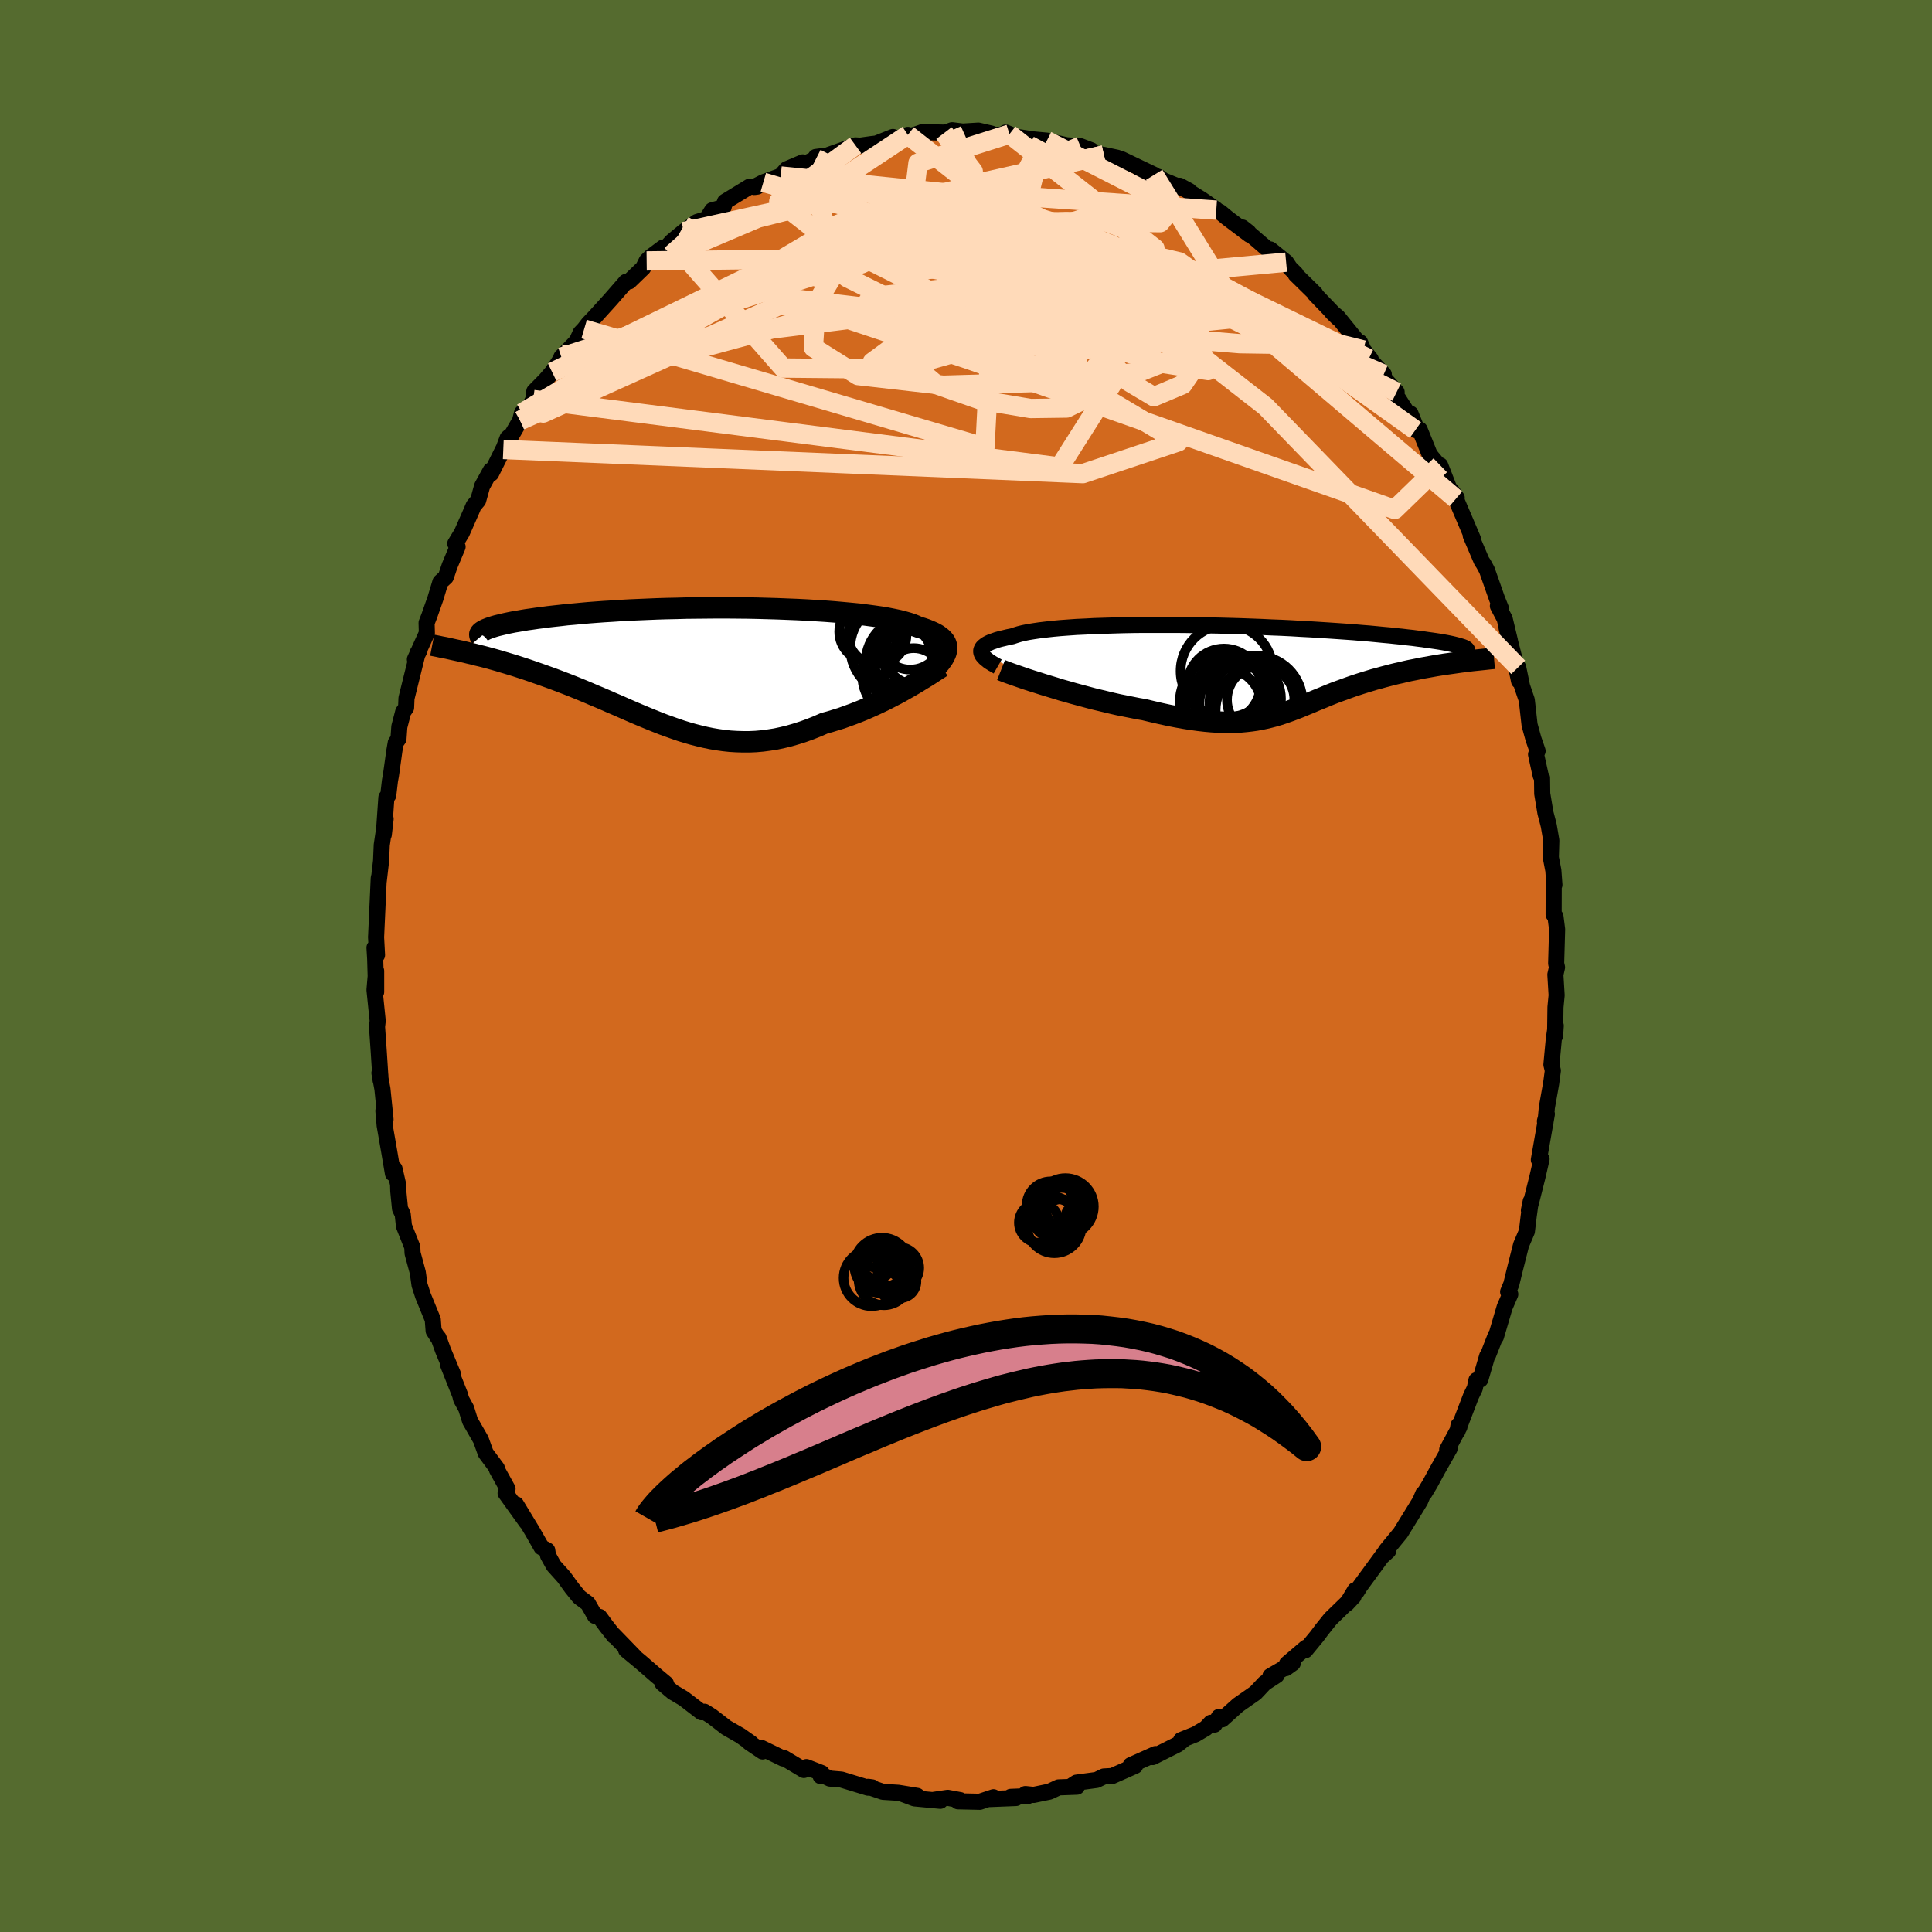 <svg xmlns="http://www.w3.org/2000/svg" width="500" height="500" viewBox="-100 -100 200 200"><defs><clipPath id="c"><path d="m26.04-1.66.02-.2-.01-.19-.04-.18-.07-.18-.1-.17-.14-.17-.16-.16-.2-.16-.22-.16-.26-.15-.29-.14-.32-.14-.35-.14-.38-.13-.41-.12-.31-.15-.35-.14-.41-.13-.46-.13-.51-.13-.57-.12-.61-.12-.66-.11-.7-.1-.75-.1-.78-.1-.83-.08-.86-.08-.89-.08-.92-.07-.95-.06-.98-.06-.99-.05-1.02-.04-1.02-.04-1.04-.03L6.45-6l-1.06-.02-1.05-.01-1.06-.01H2.22l-1.05.01-1.04.01-1.03.01-1.02.03-1.01.02-.99.03-.97.04-.95.04-.93.04-.9.05-.88.06-.85.05-.83.06-.79.06-.77.07-.74.07-.71.06-.68.08-.65.07-.62.07-.59.08-.56.07-.54.08-.51.07-.48.08-.45.08-.43.07-.4.08-.38.08-.35.08-.33.08-.29.07-.28.08-.25.08-.22.07-.2.08-.18.07-.16.08-1.96 2.29.4.1.4.09.41.11.43.1.43.11.44.12.44.12.46.13.46.14.47.14.47.14.48.15.49.16.49.16.5.17.51.18.52.18.53.19.53.19.54.2.55.21.55.21.56.22.57.23.56.23.57.24.58.25.58.24.58.25.59.26.59.25.59.26.59.26.6.26.59.25.6.25.61.25.6.24.61.24.61.22.62.22.61.21.62.19.63.18.63.16.63.15.63.13.65.11.64.09.65.07.66.04.66.02h.67l.68-.03.68-.06.68-.09.7-.11.7-.15.7-.17.72-.21.72-.23.72-.26.73-.29.73-.32.59-.16.58-.18.59-.18.58-.21.58-.21.57-.22.57-.23.57-.25.56-.25.55-.26.54-.26.53-.27.52-.27.51-.27.49-.28"/></clipPath><clipPath id="b"><path d="m-28.3-1.59-.02-.13.01-.13.05-.13.07-.13.11-.12.15-.12.17-.12.22-.12.24-.11.29-.1.31-.11.35-.1.39-.09.41-.1.45-.09.33-.11.39-.12.44-.11.5-.1.56-.09.61-.09.67-.08.72-.08.76-.07.82-.06.85-.06.9-.04.93-.05.97-.03.99-.03 1.03-.03 1.05-.02 1.07-.01h3.3l1.11.01 1.13.02 1.12.02 1.12.02 1.11.03 1.11.03 1.1.04 1.08.04 1.06.05 1.05.04 1.03.05 1 .06.98.05.95.06.93.06.89.06.87.06.84.06.8.07.77.06.74.07.71.07.68.06.64.07.61.06.58.07.56.06.52.07.49.06.47.07.44.06.42.06.39.06.36.06.33.06.31.06.28.06.26.06.23.06.21.05.19.06.16.05.15.05-.67 1.6-.42.06-.43.06-.43.06-.44.07-.44.07-.44.08-.45.08-.45.08-.45.09-.45.09-.46.09-.45.1-.45.11-.46.1-.45.11-.46.12-.46.12-.46.13-.46.12-.46.14-.46.14-.45.14-.46.15-.45.15-.45.16-.44.16-.44.16-.44.16-.43.17-.42.17-.43.18-.42.17-.42.17-.41.18-.42.17-.41.17-.41.17-.42.16-.42.16-.42.15-.43.15-.43.14-.44.13-.46.12-.46.11-.47.1-.49.09-.5.07-.52.06-.54.05-.56.03-.57.01h-.6l-.63-.02-.65-.04-.67-.06-.7-.08-.73-.1-.76-.12-.78-.14-.81-.16-.83-.18-.87-.2-.88-.21-.64-.11-.65-.13-.65-.13-.66-.13-.66-.15-.67-.16-.67-.16-.67-.16-.67-.18-.67-.18-.67-.18-.66-.19-.65-.18-.64-.2-.63-.19"/></clipPath><filter id="a"><feTurbulence baseFrequency=".05" numOctaves="3" result="noise" type="noise"/><feDisplacementMap in="SourceGraphic" in2="noise" scale="2"/></filter></defs><rect width="100%" height="100%" x="-100" y="-100" fill="#556B2F"/><path fill="#D2691E" stroke="#000" stroke-linejoin="round" stroke-width="1.667" d="m61.18.14-.17.75.13 2.14-.12 1.24-.04 2.97.07-1.06-.2 1.38-.25 2.65.15.62-.18 1.34-.44 2.47-.17 1.83-.03-.41.2-.73-.83 4.73.28-.08-.43 1.87-.57 2.27-.31 1.18.19-.94-.21 1.53-.19 1.58-.6 1.41-.64 2.53-.37 1.52-.33.8.22.25-.58 1.34-.9 3.05-.02-.13-.79 2.02-.1.12-.71 2.43-.4.07-.17.83-.39.8-1.4 3.65.11-.63.09.19-1.27 2.36.25-.12-1.24 2.19-.78 1.44-.57.95-.14.09-.31.74-.55.9-1.48 2.4-1.47 1.79-.42.64.61-.55-.42.25-2.49 3.4-.34.55-.19-.13-.83 1.38.68-.73-2.38 2.31-.89 1.11-.54.72-1.17 1.42.06-.27-1.98 1.69-.11.44.72-.52-2.32 1.34.64-.08-1.23.8-.96 1.02-1.79 1.25-1.66 1.49-.33-.25-.45.79-.38-.19-.52.56-1.06.63-1.5.6h.21l-.56.45-2.6 1.31.3-.31-2.57 1.15h.39l.07.07-2.37 1.05-.87.05-.75.36-2.09.28-.52.34.57.08-1.9.07-.94.44-1.64.34-.85-.09.23.22-1.75.07.54.12-2.75.11.42-.19-1.41.47-2.26-.05.23-.12-1.29-.24-1.43.21.66.1-2.67-.25-1.34-.5 1.62.24-1.96-.32-1.59-.1-1.53-.52.43.06-.45.03-2.75-.84-1.19-.1-.9-.43-.06.17.12-.31-1.59-.62-.26.3-2.05-1.23-.1.04-2.24-1.09.11.36-1.36-.92.18.07-1.12-.79-1.45-.83-1.5-1.16-.76-.48-.31.05-1.85-1.42-1.13-.67-1.06-.9.44.27-.08-.24-.97-.81-1.65-1.43-1.51-1.25.91.72-2.22-2.29.07.13-.81-1.03-.7-.95-.47-.1-.73-1.28-.9-.67-.76-.94-.82-1.13-1.06-1.18-.59-1.06-.08-.53-.6-.32-.95-1.67-1.68-2.77 1.09 1.86-1-1.39-1.17-1.63.2-.45-1.1-1.99v-.14l-1.16-1.56-.5-1.39-1.12-1.95-.4-1.29-.52-.95-.11-.44-1.25-3.15.51.99-1.03-2.47-.46-1.28-.07-.04-.44-.69-.09-1.17-1.01-2.47-.36-1.11-.18-1.29-.54-2-.03-.64-.86-2.16-.13-1.22-.28-.59-.18-1.82-.02-.7-.37-1.61-.16.5-.4-2.35-.46-2.64-.13-1.51.22.89-.32-3.15-.31-1.65.09.2.03.54-.19-2.94-.18-2.59.07-.61-.33-3.21.17-1.96v2.18l-.1-3.43-.07-1.16.26.77-.1-1.87.01-.15.27-5.94.05-.2-.05.48.24-2.07.07-1.64.4-2.71-.19 1.63.27-3.85.19-.21.18-1.53.1-.54.36-2.58.14-.8.28-.4.09-1.26.4-1.54.3-.43.04-.98 1.18-4.76.17-.19-.48.93 1.24-2.73-.03-1.05.28-.72.63-1.79.52-1.72.56-.51.4-1.18.82-1.96-.24-.33.68-1.12.97-2.2.25-.59.47-.56.41-1.48.89-1.62.04.32 1.92-3.86-.22.2-.44 1.17 1.74-2.99.2-.8.7-.48.46-.9.11-.85 1.16-1.18.69-.8 1.16-1.77-.21.21 1.6-1.65.39-.86.37-.39.45-.58.66-.69 1.63-1.8 1.56-1.79.01-.02.35-.06 1.45-1.4.36-.72.46-.45 1.23-.92.14.21.77-.85 1.24-1.03 1.37-.99 1.01-.31.56-.9 1.19-.33.14-.56 2.54-1.55.79-.01-.3.04.94-.49 1.8-.65.61-.7 1.67-.71-.56.52 1.95-.92-.04-.16 1.61-.21-.25-.01 2.75-.98.49.03 1.2-.17.47-.05 1.71-.68.51.25 1.04-.47-.26.27 1.26-.37.5-.18 2.42.05-.18.05.84-.3 1.1.14 1.62-.1 1.34.31.37.15 1.51-.1-.4-.16.23.31 2.65.4 1.39.13-.47.07.9.04 1.63.37 1.41.09 1.13.43.24.31 1.07.17 1.37.29.67.57-.2-.41 3.36 1.61-1.3-.31 1.8.54.45.34.97.4 1.7.69-.98-.53 2.29 1.42 1.46 1.02.04.08.41.21.75.62 2.28 1.72-.1-.25-.64-.5 2.68 2.31.21-.04 1.64 1.32.39.59.62.62-.03.06 2.04 2-.05.03 2.4 2.5-.63-.62.61.5 2.04 2.52.26.1.35.79.76.96-.2-.06 1.55 1.62-.04.33 1.37 1.51-.29-.04 2.18 3.4-.45-1.12.5 1.69.44-.05 1.05 2.6 1.19 1.43-.11-.33 1.32 3.39-.17-.79.56.77-.09.1 1.76 4.13-.22-.33 1.13 2.64.19.28.35.64 1.05 2.98.43 1.07-.34-.32.7 1.32.54 2.25-.34-1.29.82 3.2.47 2.29-.09-1.42.4 1.95.49 1.44.29 2.57.4 1.45.43 1.25-.16.36.48 2.19.14.24.02 1.63.33 1.98.27 1.03.08.33.26 1.51-.05 1.76.26 1.34.11 1.49-.07-.73-.01 3.81.19.2.17 1.33-.1 3.53.09.4-.17.75" filter="url(#a)"/><path fill="#fff" d="m-28.3-1.59-.02-.13.01-.13.05-.13.07-.13.11-.12.15-.12.17-.12.22-.12.24-.11.29-.1.31-.11.35-.1.39-.09.41-.1.45-.09.33-.11.39-.12.44-.11.5-.1.56-.09.61-.09.67-.08.72-.08.76-.07.82-.06.85-.06.9-.04.93-.05.97-.03.99-.03 1.03-.03 1.05-.02 1.07-.01h3.3l1.11.01 1.13.02 1.12.02 1.12.02 1.11.03 1.11.03 1.1.04 1.08.04 1.06.05 1.05.04 1.03.05 1 .06.98.05.95.06.93.06.89.06.87.06.84.06.8.07.77.06.74.07.71.07.68.06.64.07.61.06.58.07.56.06.52.07.49.06.47.07.44.06.42.06.39.06.36.06.33.06.31.06.28.06.26.06.23.06.21.05.19.06.16.05.15.05-.67 1.6-.42.06-.43.06-.43.06-.44.07-.44.07-.44.08-.45.08-.45.08-.45.09-.45.09-.46.09-.45.1-.45.11-.46.1-.45.11-.46.12-.46.12-.46.13-.46.12-.46.14-.46.14-.45.14-.46.15-.45.15-.45.16-.44.16-.44.16-.44.16-.43.17-.42.17-.43.18-.42.17-.42.17-.41.18-.42.17-.41.17-.41.17-.42.16-.42.16-.42.15-.43.15-.43.14-.44.13-.46.12-.46.11-.47.1-.49.09-.5.07-.52.06-.54.05-.56.03-.57.01h-.6l-.63-.02-.65-.04-.67-.06-.7-.08-.73-.1-.76-.12-.78-.14-.81-.16-.83-.18-.87-.2-.88-.21-.64-.11-.65-.13-.65-.13-.66-.13-.66-.15-.67-.16-.67-.16-.67-.16-.67-.18-.67-.18-.67-.18-.66-.19-.65-.18-.64-.2-.63-.19" filter="url(#a)" transform="translate(29.89 -30.84)"/><path fill="#fff" d="m26.04-1.66.02-.2-.01-.19-.04-.18-.07-.18-.1-.17-.14-.17-.16-.16-.2-.16-.22-.16-.26-.15-.29-.14-.32-.14-.35-.14-.38-.13-.41-.12-.31-.15-.35-.14-.41-.13-.46-.13-.51-.13-.57-.12-.61-.12-.66-.11-.7-.1-.75-.1-.78-.1-.83-.08-.86-.08-.89-.08-.92-.07-.95-.06-.98-.06-.99-.05-1.02-.04-1.02-.04-1.04-.03L6.45-6l-1.06-.02-1.05-.01-1.06-.01H2.22l-1.05.01-1.04.01-1.03.01-1.02.03-1.01.02-.99.03-.97.04-.95.04-.93.04-.9.05-.88.06-.85.05-.83.06-.79.06-.77.07-.74.07-.71.06-.68.08-.65.07-.62.07-.59.08-.56.07-.54.08-.51.07-.48.08-.45.08-.43.07-.4.08-.38.08-.35.08-.33.08-.29.07-.28.08-.25.08-.22.07-.2.08-.18.07-.16.08-1.96 2.29.4.1.4.09.41.11.43.1.43.11.44.12.44.12.46.13.46.14.47.14.47.14.48.15.49.16.49.16.5.17.51.18.52.18.53.19.53.19.54.2.55.21.55.21.56.22.57.23.56.23.57.24.58.25.58.24.58.25.59.26.59.25.59.26.59.26.6.26.59.25.6.25.61.25.6.24.61.24.61.22.62.22.61.21.62.19.63.18.63.16.63.15.63.13.65.11.64.09.65.07.66.04.66.02h.67l.68-.03.68-.06.68-.09.7-.11.7-.15.7-.17.72-.21.72-.23.72-.26.73-.29.73-.32.59-.16.58-.18.59-.18.58-.21.58-.21.57-.22.57-.23.57-.25.56-.25.55-.26.54-.26.53-.27.52-.27.51-.27.49-.28" filter="url(#a)" transform="translate(-28.06 -31.04)"/><g fill="none" stroke="#000" transform="translate(29.89 -30.84)"><path stroke-linejoin="round" stroke-width="1.667" d="m-26.61-.16-.26-.15-.25-.14-.24-.15-.21-.14-.18-.15-.17-.14-.13-.14-.12-.14-.08-.14-.05-.14-.02-.13.01-.13.05-.13.07-.13.11-.12.15-.12.17-.12.22-.12.24-.11.29-.1.31-.11.35-.1.39-.09.41-.1.45-.09.33-.11.39-.12.44-.11.5-.1.56-.09.61-.09.67-.08.72-.08.76-.07.82-.06.85-.06.9-.04.93-.05.97-.03.99-.03 1.03-.03 1.05-.02 1.07-.01h3.3l1.11.01 1.13.02 1.12.02 1.12.02 1.11.03 1.11.03 1.1.04 1.08.04 1.06.05 1.05.04 1.03.05 1 .06.98.05.95.06.93.06.89.06.87.06.84.06.8.07.77.06.74.07.71.07.68.06.64.07.61.06.58.07.56.06.52.07.49.06.47.07.44.06.42.06.39.06.36.06.33.06.31.06.28.06.26.06.23.06.21.05.19.06.16.05.15.05.12.05.1.05.08.05.06.05.04.05.02.04.01.05-.01.04-.03.04-.05.05" filter="url(#a)"/><path stroke-linejoin="round" stroke-width="2.222" d="m-26.26.2.33.13.37.14.42.15.46.16.49.17.52.18.55.18.58.18.59.19.62.19.63.19.64.2.65.18.66.19.67.18.67.18.67.18.67.16.67.16.67.16.66.15.66.13.65.13.65.13.64.11.88.21.87.2.83.18.81.16.78.14.76.12.73.1.7.08.67.06.65.04.63.02h.6l.57-.01.56-.03.54-.05.52-.06.5-.07.49-.09.47-.1.46-.11.46-.12.44-.13.43-.14.43-.15.42-.15.42-.16.42-.16.41-.17.41-.17.42-.17.41-.18.42-.17.42-.17.43-.18.42-.17.43-.17.44-.16.44-.16.44-.16.45-.16.45-.15.46-.15.45-.14.46-.14.46-.14.46-.12.46-.13.46-.12.46-.12.45-.11.46-.1.45-.11.45-.1.46-.09.45-.09.45-.09.45-.08.45-.08.44-.08.44-.07.44-.07.43-.06.43-.06.42-.06.42-.06.41-.05.4-.05.4-.05.39-.04.39-.04.38-.04.37-.04.36-.04.35-.03" filter="url(#a)"/><circle cx="-3.184" cy="1.747" r="3.768" clip-path="url(#b)" filter="url(#a)"/><circle cx=".541" cy="4.372" r="4.592" clip-path="url(#b)" filter="url(#a)"/><circle cx=".016" cy="3.572" r="4.604" clip-path="url(#b)" filter="url(#a)"/><circle cx=".136" cy="3.532" r="4.812" clip-path="url(#b)" filter="url(#a)"/><circle cx="-1.754" cy="3.197" r="4.472" clip-path="url(#b)" filter="url(#a)"/><circle cx="-1.699" cy="3.622" r="4.022" clip-path="url(#b)" filter="url(#a)"/><circle cx="-3.239" cy="3.932" r="3.934" clip-path="url(#b)" filter="url(#a)"/><circle cx="-3.134" cy="3.497" r="4.63" clip-path="url(#b)" filter="url(#a)"/><circle cx=".616" cy="3.287" r="3.488" clip-path="url(#b)" filter="url(#a)"/><circle cx="-2.899" cy=".312" r="4.778" clip-path="url(#b)" filter="url(#a)"/></g><g fill="none" stroke="#000" transform="translate(-28.06 -31.04)"><path stroke-linejoin="round" stroke-width="2.222" d="m24.53.59.24-.26.22-.24.21-.24.19-.23.17-.23.15-.22.12-.22.1-.21.07-.2.04-.2.02-.2-.01-.19-.04-.18-.07-.18-.1-.17-.14-.17-.16-.16-.2-.16-.22-.16-.26-.15-.29-.14-.32-.14-.35-.14-.38-.13-.41-.12-.31-.15-.35-.14-.41-.13-.46-.13-.51-.13-.57-.12-.61-.12-.66-.11-.7-.1-.75-.1-.78-.1-.83-.08-.86-.08-.89-.08-.92-.07-.95-.06-.98-.06-.99-.05-1.02-.04-1.02-.04-1.04-.03L6.45-6l-1.06-.02-1.05-.01-1.06-.01H2.22l-1.05.01-1.04.01-1.03.01-1.02.03-1.01.02-.99.03-.97.04-.95.04-.93.04-.9.05-.88.06-.85.05-.83.06-.79.06-.77.07-.74.07-.71.06-.68.08-.65.07-.62.07-.59.08-.56.07-.54.08-.51.07-.48.08-.45.08-.43.07-.4.08-.38.08-.35.08-.33.08-.29.07-.28.08-.25.08-.22.07-.2.08-.18.07-.16.08-.13.07-.11.07-.09.07-.07.07-.05.07-.03.07v.07l.01.06.02.07.05.06" filter="url(#a)"/><path stroke-linejoin="round" stroke-width="2.222" d="m25.54.06-.26.17-.3.19-.32.21-.35.23-.38.24-.4.24-.42.26-.45.27-.46.27-.48.27-.49.28-.51.27-.52.27-.53.27-.54.26-.55.26-.56.25-.57.25-.57.23-.57.22-.58.21-.58.21-.59.18-.58.18-.59.16-.73.32-.73.29-.72.26-.72.23-.72.21-.7.17-.7.15-.7.11-.68.09-.68.06-.68.03h-.67l-.66-.02-.66-.04-.65-.07-.64-.09-.65-.11-.63-.13-.63-.15-.63-.16-.63-.18-.62-.19-.61-.21-.62-.22-.61-.22-.61-.24-.6-.24-.61-.25-.6-.25-.59-.25-.6-.26-.59-.26-.59-.26-.59-.25-.59-.26-.58-.25-.58-.24-.58-.25-.57-.24-.56-.23-.57-.23-.56-.22-.55-.21-.55-.21-.54-.2-.53-.19-.53-.19-.52-.18-.51-.18-.5-.17-.49-.16-.49-.16-.48-.15-.47-.14-.47-.14-.46-.14-.46-.13-.44-.12-.44-.12-.43-.11-.43-.1-.41-.11-.4-.09-.4-.1-.39-.09-.37-.08-.37-.08-.36-.08-.35-.08-.34-.07-.33-.06-.32-.07-.31-.06-.31-.06" filter="url(#a)"/><circle cx="18.013" cy="-3.569" r="3.076" clip-path="url(#c)" filter="url(#a)"/><circle cx="22.643" cy="1.161" r="3.026" clip-path="url(#c)" filter="url(#a)"/><circle cx="21.898" cy=".936" r="4.582" clip-path="url(#c)" filter="url(#a)"/><circle cx="22.293" cy="-2.939" r="3.296" clip-path="url(#c)" filter="url(#a)"/><circle cx="22.103" cy="-.534" r="3.67" clip-path="url(#c)" filter="url(#a)"/><circle cx="21.388" cy="-1.084" r="3.122" clip-path="url(#c)" filter="url(#a)"/><circle cx="18.878" cy="-3.199" r="3.014" clip-path="url(#c)" filter="url(#a)"/><circle cx="22.418" cy="-.374" r="4.75" clip-path="url(#c)" filter="url(#a)"/><circle cx="22.823" cy="-1.314" r="3.196" clip-path="url(#c)" filter="url(#a)"/><circle cx="20.898" cy="-1.899" r="4.818" clip-path="url(#c)" filter="url(#a)"/></g><g fill="none" stroke="#FFDAB9" stroke-linejoin="round" stroke-width="2"><path d="M50.71-48.36 29.82-66.11 11.44-76.25-.54-79.91l-6.6.66-1.17 2.58 3.53 2.57 5.74 1.54 4.94.52 2.38.24-.05.76L7-69.46 5.64-67.5 4.2-66.02l-2.34.29-3.97-1.06-5.27-2.03-4.93-2.44-2.49-2.31 1.47-1.66 6.31-.56 12.6 1L25.02-71l16.68 8.13" filter="url(#a)"/><path d="m-41.68-63.24 45.89-5.73 13.4 3.07-5.21 2.13-9.6-.68-4.9-2.15 1.61-2.41 5.52-2.06 6.07-1.27 4.2-.12 1.02 1.03-2.75 1.64-6.32 1.43-8.7.57-8.95-.39-6.64-.79-1.82-.15 5.25 1.71L.43-62.72l22.04 7.75 21.91 7.71 4.71-4.57" filter="url(#a)"/><path d="m-47.9-53.47 60 2.5 9.89-3.3-10.14-6.06-11.8-4.4-6.24-1.75.23-.03 4.59.26 5.6-.58 3.72-1.69.76-1.99-1.41-.89-2.07 1.07-1.66 2.05.53.18 9.97-2.37 27.07 6.7" filter="url(#a)"/><path d="m-44.8-58.64 54.49 6.98 5.5-8.67-2.16-7.32.38-3.55.46-.67-2.53.97-5.31 1.57-5.39 1.44-2.72.89.83.22 2.75-.48 1.1-.97-4.57-.62-12.23 1.31-16.79 4.53-12.78 5.77-1.49-.5" filter="url(#a)"/><path d="m-11.44-84.95-7.94 5.8 5.1 3.97 10.35 5.19 9.42 4.46 5.26 2 1.54-.82-.1-2.77.19-3.23 1.59-2.21 3.08-.3 3.76 1.61 2.89 2.73.3 2.58-3.45 1.3-6.64-.41-6.81-1.56-2.27-1.33 5.28-.04 8.97-.23.48-6.07L4.5-86.12" filter="url(#a)"/><path d="m-2.28-86.22 3.03 3.97-3.19 5.51-8.35 4.05-4.61 1.39 1.28-.88 4.67-1.62 5.32-.81 4.48.79 2.94 2.05.79 2.01-1.68.4-3.04-1.98-.74-3.42 6.82-2.04 16.65 3.91 24.43 17.41" filter="url(#a)"/><path d="m11.84-84.87-4.53 1.9-1.18 4.75-.5 2.83.9.75 4.13.91 6.91 2.31 7.4 3.14 5.3 2.64 1.37 1.27-3.29-.05-7.61-.63-10.45-.37-10.65.41-7.57 1.19-1.77 1.3 4.45.21 7.89-2.22 6.2-5.09-.12-6.31-7.94-3.54-16.25 4.18-30.49 18.03" filter="url(#a)"/><path d="m-6.02-86.04 27.98 21.97-1.97-2.09-5.73-2.41-5.3-.54-3.18.56 1.27 1.57 5.92 2.39 7.51 2.23 4.58.72-1.45-1.53-7.28-3.25-9.5-3.1L0-70.11l-2.18 3.25-2.92 5.09-13.83-.13L-30.46-75" filter="url(#a)"/><path d="m-33.06-72.99 33.48-.4-1.59.93-3.7.49 3.95-.59 9.26-.45 9.98.62 7.59 1.65 3.74 2.02-.72 1.58-5.17.52-8.69-.86-9.91-2.16-7.72-2.89-2.14-2.68L.21-76.8l10.12-.27 9.77.12 1.43-1.77-13.16-6.72" filter="url(#a)"/><path d="m-29.22-76.03 20.33-4.48 13.05 1.04 5.73 3.34 3.22 3.45 2.82 2.54 2.39 1.89 1.17 1.6-1.22.74-4.41-1.15-6.67-3.2-6.18-3.7-2.96-1.44.98 3.49 3.41 9.01-.48 9.21-41.49-12.24" filter="url(#a)"/><path d="M33.14-72.86 8.19-70.54l4.68 5.49 3.98 4.57 2.6 1.55 2.99-1.26 2.08-3.04-.6-3.82-3.49-3.97-5.24-3.58-5.85-2.41-6.51-.5-7.59 1.13-5.82.57 4.89-3.44 19.97-4.71" filter="url(#a)"/><path d="m-46.16-56.46 28.83-16.28 4.73-1.59-3.21.72-.5-.78 3.6-1.45 5.41-.69 5.24.24 4.22.36 2.79-.29.9-.92-1.42-.79-3.73.17-5.32 1.26-5.53 1.47-3.97-.02-.83-2.96 1.38-4.6-1.94-.98" filter="url(#a)"/><path d="m19.48-81.9 7.09 11.49-7.55 6.45-9.17-.53-5.26-3.29L3-70.76l.87-1.87 1.73-.95.9-.09-.53 1.04-.86 2.4.62 3.51 2.68 3.53 3.16 1.84-.08-1.35-8.79-4.06-22.03-1.62-26.83 11.92" filter="url(#a)"/><path d="M44.58-59.41 21.35-70.88l-.47.29-4 .6-7.75-.26-6.32.09-2.31.92L1.53-68l2.18.65 1.54-.57.19-1.79-1.02-2.36-1.67-1.94-1.39-.74.26.84 3.2 2.31 5.74 3.17 4.95 2.71-.67-.02-7.24-5.01-6.08-9.15-2.96-6.62" filter="url(#a)"/><path d="m14.28-83.96-14.3 3.21 10.1 5.89L20.74-68l2.45 4.45-5.3 2.09-9.62 1.02-10.63.32-8.81-1-4.63-2.9.3-4.58 3.15-5.19 1.78-4.16-3.11-1.45-7.87 1.98-8.01 3.41 1.71-3.01" filter="url(#a)"/><path d="m4.5-86.12-9.47 3-.62 5.06-.17 3.33-.61.41-.09-1.13.34-.97.58-.09 1.27.57 2.42.76 3.25.76 3.22.99 2.58 1.61 2.01 2.41 1.64 2.9.92 2.52-.63.96-2.36-1.57-2.53-4.31-.58-5.88-1.77-4.63-23.08-2.36" filter="url(#a)"/><path d="m57.16-30.92-26.15-27-17.32-13.5-3.48-5.35 2.81-.89 3.41 1.38 1.99 2.54.44 3.06-.9 3.07-1.84 2.67-2.02 2.1-1.33 1.65-.42 1.42-.32 1.22-1.61.79-3.73.05-5.13-.86-4.62-1.61-2.42-2.05-.06-2.32.9-2.7-.06-3.18-3.2-2.99-10.98.3-23.96 11.65" filter="url(#a)"/><path d="m-6.02-86.04-7.2 4.76 10.36 4.14 12.25 4.41 4.97 3.67-2.04 2.32-4.48 1.02-3.19-.09-.68-1.02 1.42-1.44 2.76-1.08 3.44.03 3.45 1.3 2.7 2.07 1.4 1.92v.74l-2.02-1.6-7.49-4.61-19.27-3.92-32.25 10.39" filter="url(#a)"/><path d="m43.25-61.25-20.03-8.68-9.98-.33-13.26-.1-9.84 1.09-1.26 2.09 6.58 1.78 9.84.5 8.39-.8 4.6-1.38 1.21-1.06-.2-.1.33.98 1.13 1.28-.42-.04-6.4-3.02-16.23-6.62-18.69-5.47" filter="url(#a)"/><path d="M25.91-78.25 4.32-79.77l-15.29 2.06-2.93 1.2 5.46.95 7.65 1.36 5.34 1.56 1.87 1.35-.15.93-.38.3-.12-.56-.52-1.57-1.45-2.29-2.14-2.33-2.53-1.56-3.08-.13-2.97 1.34 1.03 1.5 9.69-2.02 4.1-7.69" filter="url(#a)"/></g><g fill="none" stroke="#000"><circle cx="9.844" cy="25.906" r="1.766" filter="url(#a)"/><circle cx="8.756" cy="24.774" r="2.476" filter="url(#a)"/><circle cx="10.292" cy="24.902" r="2.94" filter="url(#a)"/><circle cx="7.552" cy="26.57" r="2.076" filter="url(#a)"/><circle cx="10.652" cy="24.922" r="2.448" filter="url(#a)"/><circle cx="9.852" cy="25.466" r="2.502" filter="url(#a)"/><circle cx="9.528" cy="25.498" r="2.828" filter="url(#a)"/><circle cx="11.412" cy="25.902" r="1.098" filter="url(#a)"/><circle cx="9.148" cy="26.906" r="2.824" filter="url(#a)"/><circle cx="8.732" cy="26.51" r="2.702" filter="url(#a)"/><circle cx="-7.018" cy="31.256" r="2.174" filter="url(#a)"/><circle cx="-9.458" cy="30.112" r="1.09" filter="url(#a)"/><circle cx="-9.222" cy="30.832" r="1.564" filter="url(#a)"/><circle cx="-6.862" cy="32.66" r="1.728" filter="url(#a)"/><circle cx="-7.418" cy="32.632" r="1.846" filter="url(#a)"/><circle cx="-8.482" cy="32.484" r="2.632" filter="url(#a)"/><circle cx="-9.766" cy="32.304" r="2.906" filter="url(#a)"/><circle cx="-8.482" cy="30.948" r="2.234" filter="url(#a)"/><circle cx="-8.042" cy="32.784" r="1.054" filter="url(#a)"/><circle cx="-8.686" cy="31.004" r="2.874" filter="url(#a)"/></g><path fill="#D77F8C" stroke="#000" stroke-linejoin="round" stroke-width="3" d="m-32.92 57.19.12-.21.15-.23.18-.25.2-.25.22-.26.24-.28.27-.29.29-.29.31-.31.33-.31.36-.33.37-.33.39-.34.42-.34.43-.36.45-.36.48-.36.48-.37.51-.37.52-.38.55-.38.55-.39.58-.38.59-.39.6-.39.62-.4.63-.39.65-.39.66-.4.68-.39.69-.39.7-.39.71-.38.72-.39.74-.38.74-.38.76-.37.77-.37.77-.36.79-.36.79-.35.8-.34.81-.34.82-.33.83-.32.83-.32.84-.3.84-.3.85-.28.85-.27.86-.27.87-.25.86-.24.88-.23.87-.21.88-.2.88-.19.88-.17.88-.16.88-.14.89-.13.88-.11.89-.09.88-.07.88-.06.89-.04.87-.02h.88l.88.02.87.03.87.06.86.09.86.1.86.12.85.15.85.17.84.19.83.22.83.25.82.26.81.3.8.32.8.35.79.37.77.4.77.43.76.46.75.49.74.51.72.55.72.58.7.6.69.64.68.68.67.7.65.74.64.77.62.8.61.84-.68-.55-.69-.52-.68-.5-.68-.48-.68-.45-.68-.43-.68-.42-.69-.39-.68-.36-.68-.35-.68-.33-.68-.31-.69-.28-.68-.27-.68-.25-.68-.23-.68-.21-.69-.2-.68-.17-.68-.16-.68-.15-.68-.12-.69-.11-.68-.09-.68-.08-.68-.06-.68-.04-.68-.04-.69-.01h-.68l-.68.01-.68.02-.68.04-.69.05-.68.06-.68.08-.68.08-.68.1-.69.11-.68.12-.68.13-.68.14-.68.16-.69.16-.68.17-.68.17-.68.19-.68.2-.68.2-.69.21-.68.22-.68.22-.68.23-.68.24-.69.24-.68.25-.68.25-.68.26-.68.26-.69.27-.68.27-.68.27-.68.28-.68.28-.69.28-.68.29-.68.29-.68.28-.68.29-.68.29-.69.3-.68.29-.68.29-.68.29-.68.29-.69.29-.68.28-.68.29-.68.28-.68.28-.69.28-.68.27-.68.28-.68.26-.68.27-.69.26-.68.25-.68.25-.68.24-.68.24-.68.23-.69.23-.68.22-.68.21-.68.2-.68.2-.69.19-.68.18-.68.17" filter="url(#a)"/></svg>